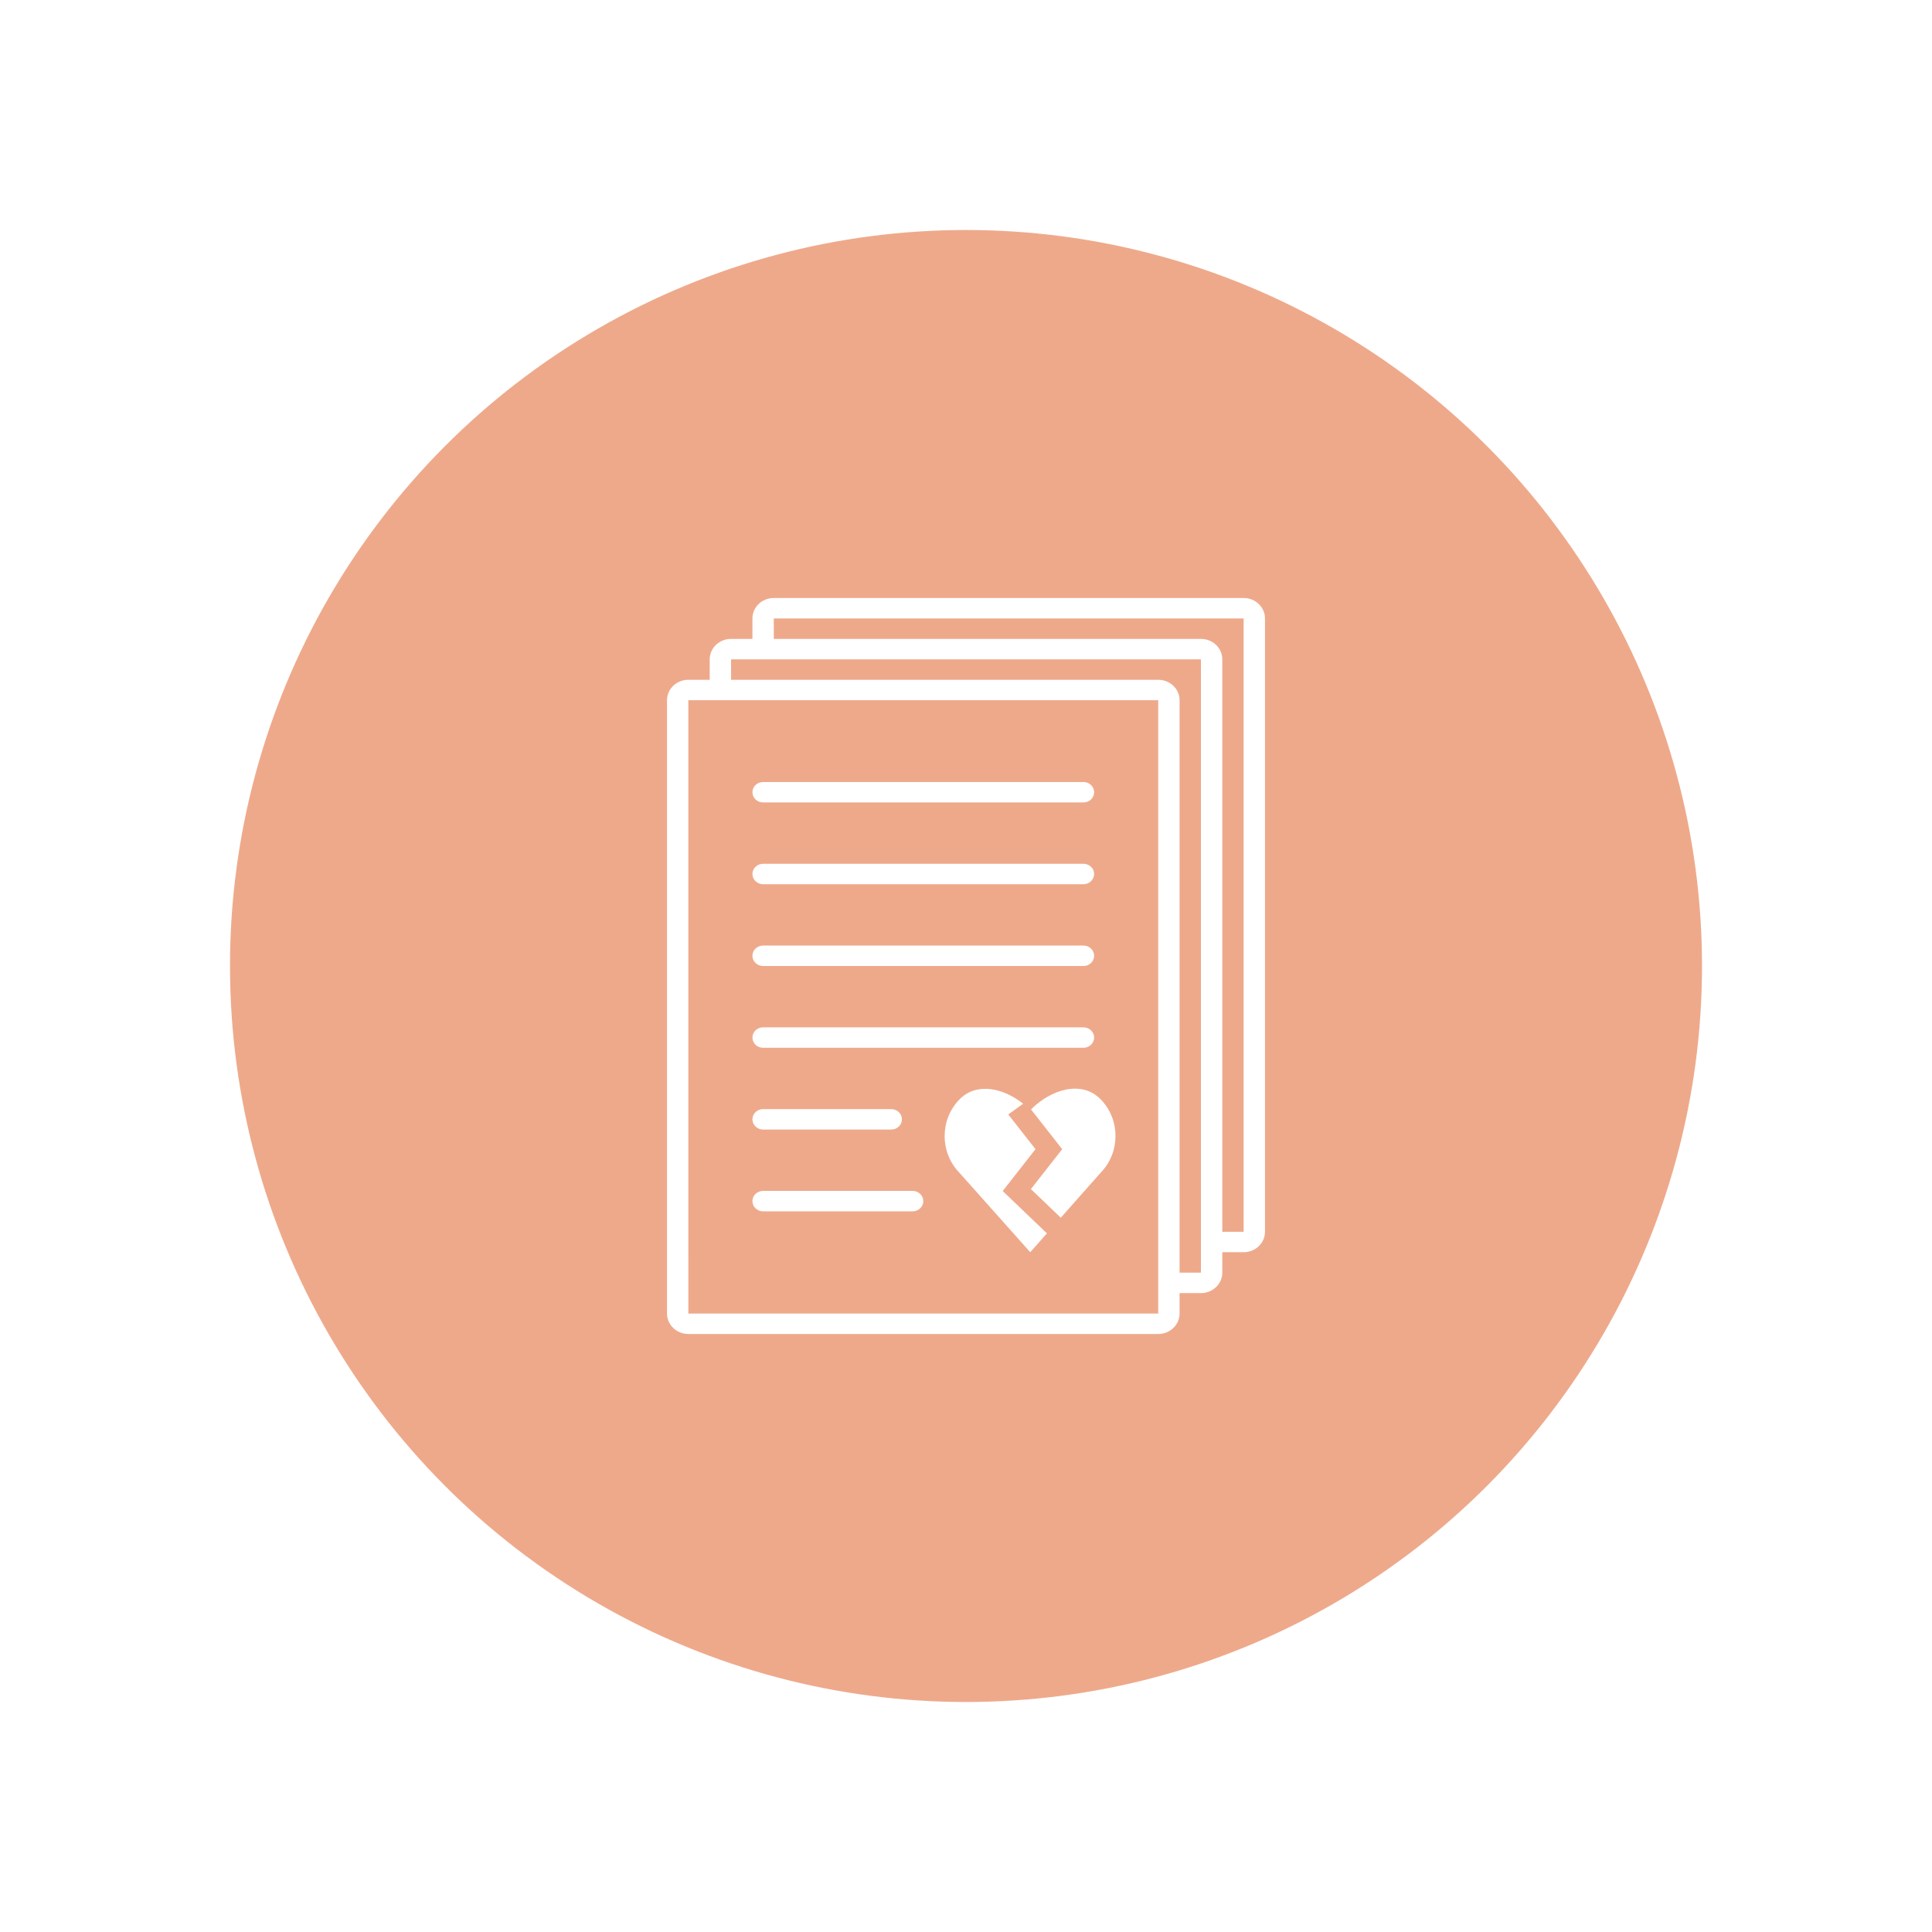 <svg width="84" height="84" viewBox="0 0 84 84" fill="none" xmlns="http://www.w3.org/2000/svg">
<g filter="url(#filter0_f)">
<circle cx="42" cy="42" r="32" fill="#EEA98B"/>
</g>
<path d="M33.178 34C32.922 34 32.714 34.199 32.714 34.444C32.714 34.69 32.922 34.889 33.178 34.889H47.107C47.364 34.889 47.571 34.69 47.571 34.444C47.571 34.199 47.364 34 47.107 34H33.178Z" fill="white"/>
<path d="M32.714 38C32.714 37.755 32.922 37.556 33.178 37.556H47.107C47.364 37.556 47.571 37.755 47.571 38C47.571 38.245 47.364 38.444 47.107 38.444H33.178C32.922 38.444 32.714 38.245 32.714 38Z" fill="white"/>
<path d="M33.178 41.111C32.922 41.111 32.714 41.31 32.714 41.556C32.714 41.801 32.922 42 33.178 42H47.107C47.364 42 47.571 41.801 47.571 41.556C47.571 41.31 47.364 41.111 47.107 41.111H33.178Z" fill="white"/>
<path d="M32.714 45.111C32.714 44.866 32.922 44.667 33.178 44.667H47.107C47.364 44.667 47.571 44.866 47.571 45.111C47.571 45.357 47.364 45.556 47.107 45.556H33.178C32.922 45.556 32.714 45.357 32.714 45.111Z" fill="white"/>
<path d="M33.178 48.222C32.922 48.222 32.714 48.421 32.714 48.667C32.714 48.912 32.922 49.111 33.178 49.111H38.75C39.006 49.111 39.214 48.912 39.214 48.667C39.214 48.421 39.006 48.222 38.75 48.222H33.178Z" fill="white"/>
<path d="M32.714 52.222C32.714 51.977 32.922 51.778 33.178 51.778H39.678C39.935 51.778 40.143 51.977 40.143 52.222C40.143 52.468 39.935 52.667 39.678 52.667H33.178C32.922 52.667 32.714 52.468 32.714 52.222Z" fill="white"/>
<path d="M44.793 54.444L45.519 53.625L43.596 51.784L45.021 49.964L43.837 48.453L44.483 47.989C43.633 47.307 42.458 47.032 41.706 47.811C40.858 48.689 40.86 50.11 41.711 50.986L44.793 54.444Z" fill="white"/>
<path d="M47.865 50.976L46.121 52.944L44.822 51.7L46.182 49.964L44.827 48.235C45.678 47.38 47.021 46.937 47.86 47.801C48.711 48.676 48.713 50.098 47.865 50.976Z" fill="white"/>
<path fill-rule="evenodd" clip-rule="evenodd" d="M53.143 54.444H54.071C54.584 54.444 55 54.047 55 53.556L55 26.889C55 26.398 54.584 26 54.071 26L33.643 26C33.13 26 32.714 26.398 32.714 26.889L32.714 27.778H31.786C31.273 27.778 30.857 28.176 30.857 28.667L30.857 29.556H29.929C29.416 29.556 29 29.953 29 30.444L29 57.111C29 57.602 29.416 58 29.928 58H50.357C50.87 58 51.286 57.602 51.286 57.111L51.286 56.222H52.214C52.727 56.222 53.143 55.824 53.143 55.333L53.143 54.444ZM54.071 26.889L33.643 26.889L33.643 27.778L52.214 27.778C52.727 27.778 53.143 28.176 53.143 28.667L53.143 53.556H54.071L54.071 26.889ZM50.357 29.556H31.786L31.786 28.667L52.214 28.667L52.214 55.333H51.286L51.286 30.444C51.286 29.953 50.87 29.556 50.357 29.556ZM50.357 57.111H29.928L29.929 30.444H50.357L50.357 57.111Z" fill="white"/>
<defs>
<filter id="filter0_f" x="0" y="0" width="84" height="84" filterUnits="userSpaceOnUse" color-interpolation-filters="sRGB">
<feFlood flood-opacity="0" result="BackgroundImageFix"/>
<feBlend mode="normal" in="SourceGraphic" in2="BackgroundImageFix" result="shape"/>
<feGaussianBlur stdDeviation="5" result="effect1_foregroundBlur"/>
</filter>
</defs>
</svg>
